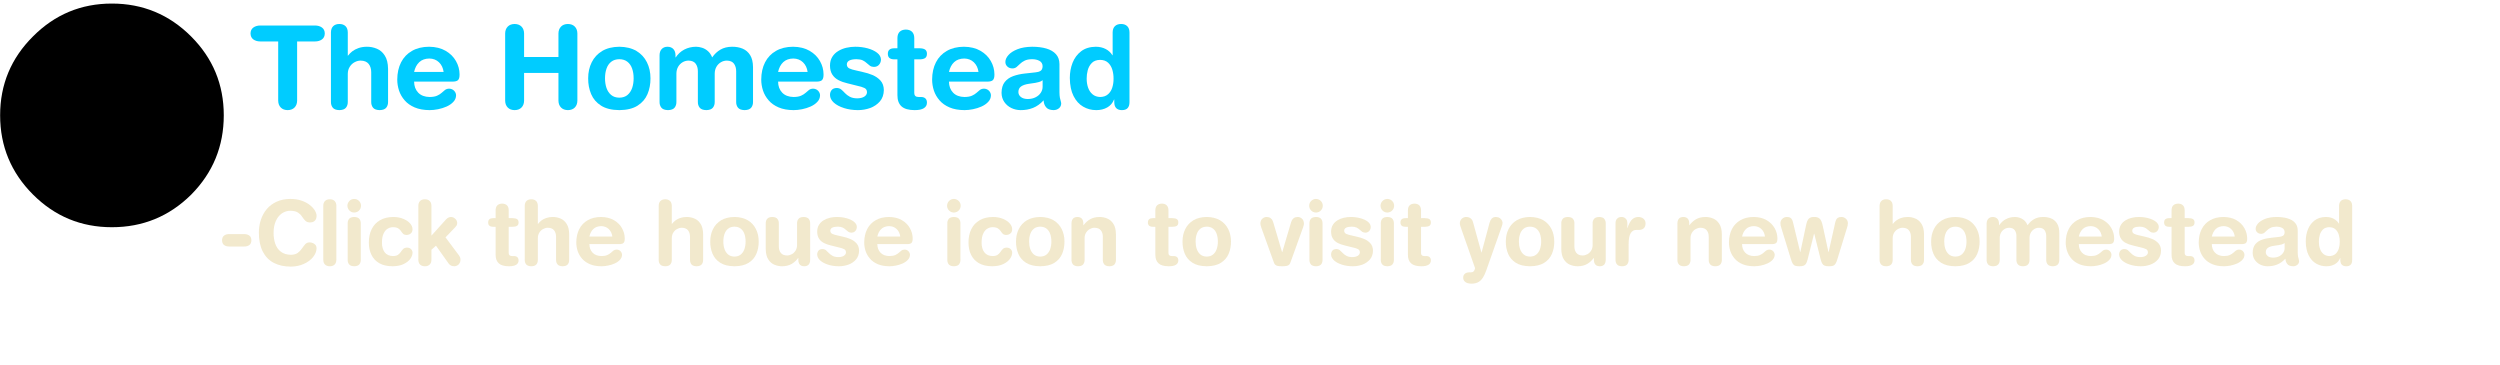 <?xml version="1.0" encoding="UTF-8" standalone="no"?>
<svg xmlns:ffdec="https://www.free-decompiler.com/flash" xmlns:xlink="http://www.w3.org/1999/xlink" ffdec:objectType="frame" height="58.35px" width="399.4px" xmlns="http://www.w3.org/2000/svg">
  <g transform="matrix(1.0, 0.0, 0.0, 1.0, -39.15, -10.6)">
    <filter id="filter0">
      <feColorMatrix in="SourceGraphic" result="filterResult0" type="matrix" values="1.0 0.0 0.0 0.0 0.0 0.0 1.0 0.0 0.0 0.0 0.0 0.0 1.0 0.0 0.0 0.0 0.0 0.0 1.0 0.0"/>
    </filter>
    <use ffdec:characterId="463" filter="url(#filter0)" height="0.0" transform="matrix(1.0, 0.0, 0.0, 1.0, 214.15, 68.95)" width="0.0" xlink:href="#sprite0"/>
    <use ffdec:characterId="467" height="20.5" transform="matrix(1.0, 0.0, 0.0, 1.0, 74.05, 39.45)" width="364.5" xlink:href="#sprite1"/>
    <use ffdec:characterId="465" height="25.45" transform="matrix(1.0, 0.0, 0.0, 1.0, 78.95, 10.6)" width="267.05" xlink:href="#sprite2"/>
    <use ffdec:characterId="419" height="59.55" transform="matrix(0.6, 0.0, 0.0, 0.6, 39.17, 11.17)" width="59.55" xlink:href="#sprite3"/>
  </g>
  <defs>
    <g id="sprite1" transform="matrix(1.0, 0.0, 0.0, 1.0, 151.5, 10.25)">
      <filter id="filter42">
        <feColorMatrix in="SourceGraphic" result="filterResult1" type="matrix" values="0 0 0 0 0.204,0 0 0 0 0.169,0 0 0 0 0.055,0 0 0 1 0"/>
        <feConvolveMatrix divisor="16.0" in="filterResult1" kernelMatrix="1 1 1 1 1 1 1 1 1 1 1 1 1 1 1 1" order="4 4" result="filterResult2"/>
        <feComposite in="SourceGraphic" in2="filterResult2" operator="over" result="filterResult3"/>
      </filter>
      <use ffdec:characterId="466" filter="url(#filter42)" height="20.5" id="am_HelpText" transform="matrix(1.0, 0.0, 0.0, 1.0, -151.5, -10.25)" width="364.5" xlink:href="#text0"/>
    </g>
    <g id="text0" transform="matrix(1.0, 0.0, 0.0, 1.0, 2.0, 2.0)">
      <g transform="matrix(1.0, 0.0, 0.0, 1.0, -2.0, -2.0)">
        <use fill="#eee2bc" fill-opacity="0.749" height="20.5" transform="matrix(0.014, 0.0, 0.0, 0.014, 0.0, 13.5)" width="364.5" xlink:href="#font_HelveticaRounded_LT_Std_Bd_-0"/>
        <use fill="#eee2bc" fill-opacity="0.749" height="20.5" transform="matrix(0.014, 0.0, 0.0, 0.014, 5.7, 13.5)" width="364.5" xlink:href="#font_HelveticaRounded_LT_Std_Bd_C0"/>
        <use fill="#eee2bc" fill-opacity="0.749" height="20.5" transform="matrix(0.014, 0.0, 0.0, 0.014, 15.8, 13.5)" width="364.5" xlink:href="#font_HelveticaRounded_LT_Std_Bd_l0"/>
        <use fill="#eee2bc" fill-opacity="0.749" height="20.5" transform="matrix(0.014, 0.0, 0.0, 0.014, 19.7, 13.5)" width="364.5" xlink:href="#font_HelveticaRounded_LT_Std_Bd_i0"/>
        <use fill="#eee2bc" fill-opacity="0.749" height="20.5" transform="matrix(0.014, 0.0, 0.0, 0.014, 23.6, 13.5)" width="364.5" xlink:href="#font_HelveticaRounded_LT_Std_Bd_c0"/>
        <use fill="#eee2bc" fill-opacity="0.749" height="20.5" transform="matrix(0.014, 0.0, 0.0, 0.014, 31.1, 13.5)" width="364.5" xlink:href="#font_HelveticaRounded_LT_Std_Bd_k0"/>
      </g>
      <g transform="matrix(1.0, 0.0, 0.0, 1.0, -2.0, -2.0)">
        <use fill="#eee2bc" fill-opacity="0.749" height="20.5" transform="matrix(0.014, 0.0, 0.0, 0.014, 42.9, 13.5)" width="364.5" xlink:href="#font_HelveticaRounded_LT_Std_Bd_t0"/>
        <use fill="#eee2bc" fill-opacity="0.749" height="20.5" transform="matrix(0.014, 0.0, 0.0, 0.014, 48.1, 13.5)" width="364.5" xlink:href="#font_HelveticaRounded_LT_Std_Bd_h0"/>
        <use fill="#eee2bc" fill-opacity="0.749" height="20.5" transform="matrix(0.014, 0.0, 0.0, 0.014, 56.65, 13.5)" width="364.5" xlink:href="#font_HelveticaRounded_LT_Std_Bd_e0"/>
      </g>
      <g transform="matrix(1.0, 0.0, 0.0, 1.0, -2.0, -2.0)">
        <use fill="#eee2bc" fill-opacity="0.749" height="20.5" transform="matrix(0.014, 0.0, 0.0, 0.014, 69.5, 13.5)" width="364.5" xlink:href="#font_HelveticaRounded_LT_Std_Bd_h0"/>
        <use fill="#eee2bc" fill-opacity="0.749" height="20.5" transform="matrix(0.014, 0.0, 0.0, 0.014, 78.05, 13.5)" width="364.5" xlink:href="#font_HelveticaRounded_LT_Std_Bd_o0"/>
        <use fill="#eee2bc" fill-opacity="0.749" height="20.5" transform="matrix(0.014, 0.0, 0.0, 0.014, 86.6, 13.5)" width="364.5" xlink:href="#font_HelveticaRounded_LT_Std_Bd_u0"/>
        <use fill="#eee2bc" fill-opacity="0.749" height="20.5" transform="matrix(0.014, 0.0, 0.0, 0.014, 95.15, 13.5)" width="364.5" xlink:href="#font_HelveticaRounded_LT_Std_Bd_s0"/>
        <use fill="#eee2bc" fill-opacity="0.749" height="20.5" transform="matrix(0.014, 0.0, 0.0, 0.014, 102.65, 13.5)" width="364.5" xlink:href="#font_HelveticaRounded_LT_Std_Bd_e0"/>
      </g>
      <g transform="matrix(1.0, 0.0, 0.0, 1.0, -2.0, -2.0)">
        <use fill="#eee2bc" fill-opacity="0.749" height="20.5" transform="matrix(0.014, 0.0, 0.0, 0.014, 115.5, 13.5)" width="364.5" xlink:href="#font_HelveticaRounded_LT_Std_Bd_i0"/>
        <use fill="#eee2bc" fill-opacity="0.749" height="20.5" transform="matrix(0.014, 0.0, 0.0, 0.014, 119.4, 13.5)" width="364.5" xlink:href="#font_HelveticaRounded_LT_Std_Bd_c0"/>
        <use fill="#eee2bc" fill-opacity="0.749" height="20.5" transform="matrix(0.014, 0.0, 0.0, 0.014, 126.9, 13.5)" width="364.5" xlink:href="#font_HelveticaRounded_LT_Std_Bd_o0"/>
        <use fill="#eee2bc" fill-opacity="0.749" height="20.5" transform="matrix(0.014, 0.0, 0.0, 0.014, 135.45, 13.5)" width="364.5" xlink:href="#font_HelveticaRounded_LT_Std_Bd_n0"/>
      </g>
      <g transform="matrix(1.0, 0.0, 0.0, 1.0, -2.0, -2.0)">
        <use fill="#eee2bc" fill-opacity="0.749" height="20.5" transform="matrix(0.014, 0.0, 0.0, 0.014, 148.3, 13.5)" width="364.5" xlink:href="#font_HelveticaRounded_LT_Std_Bd_t0"/>
        <use fill="#eee2bc" fill-opacity="0.749" height="20.5" transform="matrix(0.014, 0.0, 0.0, 0.014, 153.5, 13.5)" width="364.5" xlink:href="#font_HelveticaRounded_LT_Std_Bd_o0"/>
      </g>
      <g transform="matrix(1.0, 0.0, 0.0, 1.0, -2.0, -2.0)">
        <use fill="#eee2bc" fill-opacity="0.749" height="20.5" transform="matrix(0.014, 0.0, 0.0, 0.014, 166.35, 13.5)" width="364.5" xlink:href="#font_HelveticaRounded_LT_Std_Bd_v0"/>
        <use fill="#eee2bc" fill-opacity="0.749" height="20.5" transform="matrix(0.014, 0.0, 0.0, 0.014, 173.35, 13.5)" width="364.5" xlink:href="#font_HelveticaRounded_LT_Std_Bd_i0"/>
        <use fill="#eee2bc" fill-opacity="0.749" height="20.5" transform="matrix(0.014, 0.0, 0.0, 0.014, 177.25, 13.5)" width="364.5" xlink:href="#font_HelveticaRounded_LT_Std_Bd_s0"/>
        <use fill="#eee2bc" fill-opacity="0.749" height="20.5" transform="matrix(0.014, 0.0, 0.0, 0.014, 184.75, 13.5)" width="364.5" xlink:href="#font_HelveticaRounded_LT_Std_Bd_i0"/>
        <use fill="#eee2bc" fill-opacity="0.749" height="20.5" transform="matrix(0.014, 0.0, 0.0, 0.014, 188.65, 13.5)" width="364.5" xlink:href="#font_HelveticaRounded_LT_Std_Bd_t0"/>
      </g>
      <g transform="matrix(1.0, 0.0, 0.0, 1.0, -2.0, -2.0)">
        <use fill="#eee2bc" fill-opacity="0.749" height="20.5" transform="matrix(0.014, 0.0, 0.0, 0.014, 198.15, 13.5)" width="364.5" xlink:href="#font_HelveticaRounded_LT_Std_Bd_y0"/>
        <use fill="#eee2bc" fill-opacity="0.749" height="20.5" transform="matrix(0.014, 0.0, 0.0, 0.014, 205.15, 13.5)" width="364.5" xlink:href="#font_HelveticaRounded_LT_Std_Bd_o0"/>
        <use fill="#eee2bc" fill-opacity="0.749" height="20.5" transform="matrix(0.014, 0.0, 0.0, 0.014, 213.7, 13.5)" width="364.5" xlink:href="#font_HelveticaRounded_LT_Std_Bd_u0"/>
        <use fill="#eee2bc" fill-opacity="0.749" height="20.5" transform="matrix(0.014, 0.0, 0.0, 0.014, 222.25, 13.5)" width="364.5" xlink:href="#font_HelveticaRounded_LT_Std_Bd_r0"/>
      </g>
      <g transform="matrix(1.0, 0.0, 0.0, 1.0, -2.0, -2.0)">
        <use fill="#eee2bc" fill-opacity="0.749" height="20.5" transform="matrix(0.014, 0.0, 0.0, 0.014, 232.25, 13.5)" width="364.5" xlink:href="#font_HelveticaRounded_LT_Std_Bd_n0"/>
        <use fill="#eee2bc" fill-opacity="0.749" height="20.5" transform="matrix(0.014, 0.0, 0.0, 0.014, 240.8, 13.5)" width="364.5" xlink:href="#font_HelveticaRounded_LT_Std_Bd_e0"/>
        <use fill="#eee2bc" fill-opacity="0.749" height="20.5" transform="matrix(0.014, 0.0, 0.0, 0.014, 249.35, 13.5)" width="364.5" xlink:href="#font_HelveticaRounded_LT_Std_Bd_w0"/>
      </g>
      <g transform="matrix(1.0, 0.0, 0.0, 1.0, -2.0, -2.0)">
        <use fill="#eee2bc" fill-opacity="0.749" height="20.5" transform="matrix(0.014, 0.0, 0.0, 0.014, 264.55, 13.5)" width="364.5" xlink:href="#font_HelveticaRounded_LT_Std_Bd_h0"/>
        <use fill="#eee2bc" fill-opacity="0.749" height="20.5" transform="matrix(0.014, 0.0, 0.0, 0.014, 273.1, 13.5)" width="364.5" xlink:href="#font_HelveticaRounded_LT_Std_Bd_o0"/>
        <use fill="#eee2bc" fill-opacity="0.749" height="20.5" transform="matrix(0.014, 0.0, 0.0, 0.014, 281.65, 13.5)" width="364.5" xlink:href="#font_HelveticaRounded_LT_Std_Bd_m0"/>
        <use fill="#eee2bc" fill-opacity="0.749" height="20.5" transform="matrix(0.014, 0.0, 0.0, 0.014, 294.6, 13.5)" width="364.5" xlink:href="#font_HelveticaRounded_LT_Std_Bd_e0"/>
        <use fill="#eee2bc" fill-opacity="0.749" height="20.5" transform="matrix(0.014, 0.0, 0.0, 0.014, 303.15, 13.5)" width="364.5" xlink:href="#font_HelveticaRounded_LT_Std_Bd_s0"/>
        <use fill="#eee2bc" fill-opacity="0.749" height="20.5" transform="matrix(0.014, 0.0, 0.0, 0.014, 310.65, 13.5)" width="364.5" xlink:href="#font_HelveticaRounded_LT_Std_Bd_t0"/>
        <use fill="#eee2bc" fill-opacity="0.749" height="20.5" transform="matrix(0.014, 0.0, 0.0, 0.014, 315.85, 13.5)" width="364.5" xlink:href="#font_HelveticaRounded_LT_Std_Bd_e0"/>
        <use fill="#eee2bc" fill-opacity="0.749" height="20.5" transform="matrix(0.014, 0.0, 0.0, 0.014, 324.4, 13.5)" width="364.5" xlink:href="#font_HelveticaRounded_LT_Std_Bd_a0"/>
        <use fill="#eee2bc" fill-opacity="0.749" height="20.5" transform="matrix(0.014, 0.0, 0.0, 0.014, 332.95, 13.5)" width="364.5" xlink:href="#font_HelveticaRounded_LT_Std_Bd_d0"/>
      </g>
    </g>
    <g id="font_HelveticaRounded_LT_Std_Bd_-0">
      <path d="M124.0 -353.5 L293.0 -353.5 Q328.5 -354.0 351.5 -337.5 375.0 -321.5 376.0 -283.0 375.0 -244.0 351.5 -228.0 328.5 -211.5 293.0 -212.0 L124.0 -212.0 Q88.5 -211.5 65.5 -228.0 42.0 -244.0 41.0 -283.0 42.0 -321.5 65.5 -337.5 88.5 -354.0 124.0 -353.5" fill-rule="evenodd" stroke="none"/>
    </g>
    <g id="font_HelveticaRounded_LT_Std_Bd_C0">
      <path d="M54.0 -369.0 Q54.0 -447.5 77.0 -517.0 100.0 -586.5 145.0 -640.0 190.5 -693.5 258.0 -724.0 325.5 -754.5 414.5 -755.0 486.5 -754.5 542.5 -735.0 598.0 -715.5 635.5 -685.5 673.5 -655.5 693.0 -623.0 712.5 -590.0 712.5 -562.5 712.5 -527.0 693.5 -507.0 674.5 -487.0 636.5 -486.5 601.5 -487.5 582.5 -507.5 563.5 -527.5 546.5 -553.5 530.0 -579.5 500.5 -599.0 471.0 -619.0 414.5 -620.0 361.0 -620.0 317.5 -590.5 274.5 -561.0 248.5 -505.0 222.5 -449.0 222.0 -369.0 221.5 -300.5 241.0 -244.0 260.5 -187.0 304.5 -153.0 348.5 -118.5 420.5 -117.5 469.5 -118.5 498.0 -139.5 526.0 -160.5 545.0 -188.0 563.5 -216.0 582.0 -237.0 601.0 -258.0 630.5 -259.0 651.5 -259.0 670.0 -251.5 688.5 -244.0 700.5 -229.5 712.0 -215.0 712.5 -194.5 711.5 -140.0 673.0 -92.0 634.5 -44.0 568.5 -14.0 503.0 16.5 420.5 17.5 305.0 17.5 223.0 -26.0 141.5 -69.5 98.0 -155.5 54.5 -241.5 54.0 -369.0" fill-rule="evenodd" stroke="none"/>
    </g>
    <g id="font_HelveticaRounded_LT_Std_Bd_l0">
      <path d="M67.5 -61.5 L67.5 -676.0 Q68.0 -713.0 88.0 -732.0 108.0 -751.0 142.5 -751.0 176.5 -751.0 196.5 -732.0 216.5 -713.0 217.0 -676.0 L217.0 -61.5 Q216.5 -24.5 196.5 -5.5 176.5 13.5 142.5 13.5 108.0 13.5 88.0 -5.5 68.0 -24.5 67.5 -61.5" fill-rule="evenodd" stroke="none"/>
    </g>
    <g id="font_HelveticaRounded_LT_Std_Bd_i0">
      <path d="M64.5 -677.5 Q65.5 -710.5 87.5 -732.0 109.0 -754.0 142.0 -755.0 175.5 -754.0 197.0 -732.0 219.0 -710.5 220.0 -677.5 219.0 -644.0 197.0 -622.5 175.5 -600.5 142.0 -599.5 109.0 -600.5 87.5 -622.5 65.5 -644.0 64.5 -677.5 M67.5 -61.5 L67.5 -474.0 Q66.5 -505.0 83.0 -526.5 99.5 -548.0 142.5 -549.0 185.0 -548.0 201.5 -526.5 218.0 -505.0 217.0 -474.0 L217.0 -61.5 Q218.0 -30.5 201.5 -9.0 185.0 12.5 142.5 13.5 99.5 12.5 83.0 -9.0 66.5 -30.5 67.5 -61.5" fill-rule="evenodd" stroke="none"/>
    </g>
    <g id="font_HelveticaRounded_LT_Std_Bd_c0">
      <path d="M30.5 -257.0 Q30.5 -344.0 62.5 -409.5 94.5 -475.0 157.0 -511.5 219.5 -548.5 311.0 -549.0 374.0 -548.5 423.0 -528.0 472.0 -508.0 500.5 -476.0 528.5 -444.5 529.0 -409.0 528.5 -376.5 508.5 -360.5 488.5 -344.0 459.5 -344.0 434.0 -345.0 421.0 -358.0 408.0 -371.0 397.0 -388.5 386.0 -405.5 366.0 -418.5 346.5 -432.0 307.0 -432.5 277.0 -433.0 248.0 -417.0 219.0 -401.0 200.0 -362.5 180.5 -324.0 180.0 -257.0 180.0 -186.0 212.0 -145.0 244.5 -104.0 306.0 -103.0 344.0 -103.5 364.0 -118.0 384.0 -132.5 396.0 -151.0 408.0 -170.0 423.0 -184.5 438.0 -198.5 466.5 -199.5 495.5 -198.5 512.0 -182.0 529.0 -165.0 529.0 -142.0 529.0 -108.0 504.5 -72.5 479.5 -37.0 429.0 -12.5 378.5 12.5 302.0 13.5 210.0 13.0 149.5 -21.5 89.5 -56.5 60.0 -117.0 30.5 -178.0 30.5 -257.0" fill-rule="evenodd" stroke="none"/>
    </g>
    <g id="font_HelveticaRounded_LT_Std_Bd_k0">
      <path d="M59.5 -61.5 L59.5 -676.0 Q60.0 -713.0 80.0 -732.0 100.0 -751.0 134.5 -751.0 168.5 -751.0 188.5 -732.0 208.5 -713.0 209.0 -676.0 L209.0 -336.0 375.0 -520.5 Q386.5 -533.0 401.0 -541.0 415.5 -548.5 432.0 -549.0 459.0 -548.5 480.0 -529.5 501.5 -510.5 503.0 -481.5 502.5 -462.0 496.5 -452.0 490.5 -442.0 480.5 -432.0 L369.5 -316.5 525.5 -107.5 Q529.5 -102.0 535.0 -90.0 540.5 -77.5 540.5 -59.5 540.0 -30.0 520.5 -8.5 500.5 12.5 470.0 13.5 442.5 13.0 426.5 2.0 410.5 -8.5 402.5 -21.5 L261.0 -221.0 209.0 -175.0 209.0 -61.5 Q208.5 -24.5 188.5 -5.5 168.5 13.5 134.5 13.5 100.0 13.5 80.0 -5.5 60.0 -24.5 59.5 -61.5" fill-rule="evenodd" stroke="none"/>
    </g>
    <g id="font_HelveticaRounded_LT_Std_Bd_t0">
      <path d="M98.5 -119.5 L98.5 -437.0 73.0 -437.0 Q41.5 -437.0 27.5 -449.5 13.5 -461.5 13.5 -486.5 13.5 -511.0 27.5 -523.0 41.5 -535.5 73.0 -535.5 L98.5 -535.5 98.5 -626.5 Q99.0 -663.5 119.0 -682.5 139.0 -701.0 173.5 -701.5 207.5 -701.0 227.5 -682.5 247.5 -663.5 248.0 -626.5 L248.0 -535.5 293.0 -535.5 Q326.0 -535.5 343.5 -524.5 360.5 -513.0 360.5 -486.5 360.5 -459.5 343.5 -448.0 326.0 -437.0 293.0 -437.0 L248.0 -437.0 248.0 -138.0 Q248.0 -121.0 257.5 -112.0 267.0 -103.0 287.0 -103.0 L308.5 -103.0 Q333.0 -103.0 347.0 -90.0 360.5 -77.0 360.5 -53.0 360.5 -20.5 333.0 -3.5 306.0 13.5 252.0 13.5 171.5 13.5 134.5 -20.0 98.0 -53.5 98.5 -119.5" fill-rule="evenodd" stroke="none"/>
    </g>
    <g id="font_HelveticaRounded_LT_Std_Bd_h0">
      <path d="M59.5 -61.5 L59.5 -676.0 Q60.0 -713.0 80.0 -732.0 100.0 -751.0 134.5 -751.0 168.5 -751.0 188.5 -732.0 208.5 -713.0 209.0 -676.0 L209.0 -470.0 211.0 -470.0 Q226.0 -490.0 248.5 -508.0 271.5 -525.5 303.5 -537.0 335.5 -548.5 378.0 -549.0 424.0 -549.5 467.0 -531.5 510.0 -514.0 537.5 -470.5 565.5 -427.5 566.5 -352.5 L566.5 -61.5 Q567.5 -30.5 551.0 -9.0 534.5 12.5 492.0 13.5 449.0 12.5 432.5 -9.0 416.0 -30.5 417.0 -61.5 L417.0 -322.5 Q417.0 -368.5 394.0 -397.0 371.0 -425.5 322.5 -426.0 296.0 -426.0 270.0 -412.0 244.0 -398.5 227.0 -372.0 209.5 -345.5 209.0 -308.0 L209.0 -61.5 Q210.0 -30.5 193.5 -9.0 177.0 12.5 134.5 13.5 91.5 12.5 75.0 -9.0 58.5 -30.5 59.5 -61.5" fill-rule="evenodd" stroke="none"/>
    </g>
    <g id="font_HelveticaRounded_LT_Std_Bd_e0">
      <path d="M186.5 -325.5 L448.5 -325.5 Q441.5 -378.0 407.5 -411.0 373.5 -443.5 322.5 -444.5 266.5 -444.0 232.5 -412.5 198.5 -380.5 186.5 -325.5 M524.5 -239.5 L186.5 -239.5 Q187.0 -179.0 223.0 -141.5 259.0 -104.0 324.5 -103.0 366.0 -103.5 390.5 -114.5 415.0 -125.5 431.0 -140.0 446.5 -154.5 461.0 -165.5 476.0 -176.5 497.5 -177.0 525.0 -176.0 542.0 -158.0 558.5 -140.0 559.0 -118.5 558.5 -84.5 535.0 -60.0 512.0 -35.0 475.5 -18.5 439.5 -2.5 399.5 5.5 359.5 13.5 324.5 13.5 246.5 13.0 191.5 -10.5 136.5 -34.0 102.5 -73.5 68.5 -112.5 52.5 -160.5 37.0 -208.5 37.0 -258.0 37.5 -345.5 71.0 -411.0 104.5 -476.0 167.5 -512.0 230.5 -548.5 319.5 -549.0 406.0 -548.0 466.0 -513.0 526.5 -478.0 558.0 -422.0 589.5 -366.5 590.0 -304.0 590.5 -266.5 576.0 -252.5 561.5 -239.0 524.5 -239.5" fill-rule="evenodd" stroke="none"/>
    </g>
    <g id="font_HelveticaRounded_LT_Std_Bd_o0">
      <path d="M37.0 -268.5 Q37.0 -348.0 68.5 -411.0 100.0 -474.5 161.5 -511.5 223.5 -548.0 313.5 -549.0 403.5 -548.0 465.5 -511.5 527.0 -474.5 558.5 -411.0 590.0 -348.0 590.0 -268.5 590.5 -192.5 563.5 -128.5 536.5 -65.0 476.0 -26.5 415.0 12.5 313.5 13.5 212.0 12.5 151.0 -26.5 90.5 -65.0 63.5 -128.5 36.5 -192.5 37.0 -268.5 M186.5 -268.5 Q186.5 -222.0 199.5 -183.5 213.0 -144.5 241.0 -121.0 269.0 -97.5 313.5 -97.0 358.0 -97.5 386.0 -121.0 414.0 -144.5 427.5 -183.5 440.5 -222.0 440.5 -268.5 440.5 -317.5 427.0 -355.5 413.5 -394.0 385.0 -416.0 357.0 -438.0 313.5 -438.5 270.0 -438.0 242.0 -416.0 213.5 -394.0 200.0 -355.5 186.5 -317.5 186.5 -268.5" fill-rule="evenodd" stroke="none"/>
    </g>
    <g id="font_HelveticaRounded_LT_Std_Bd_u0">
      <path d="M566.5 -474.0 L566.5 -61.5 Q566.5 -27.0 550.5 -7.0 534.0 13.0 499.0 13.5 464.0 13.0 447.5 -7.0 431.0 -27.0 431.5 -61.5 L431.5 -81.0 429.5 -81.0 Q398.5 -38.5 355.0 -13.0 311.0 12.5 248.0 13.5 202.0 14.0 159.0 -4.0 116.0 -21.5 88.5 -65.0 60.5 -108.0 59.5 -183.0 L59.5 -474.0 Q58.5 -505.0 75.0 -526.5 91.5 -548.0 134.5 -549.0 177.0 -548.0 193.5 -526.5 210.0 -505.0 209.0 -474.0 L209.0 -213.0 Q209.0 -167.0 232.0 -138.5 255.0 -110.0 303.5 -109.5 330.0 -109.5 356.0 -123.5 382.0 -137.0 399.0 -163.5 416.5 -190.0 417.0 -227.5 L417.0 -474.0 Q416.0 -505.0 432.5 -526.5 449.0 -548.0 492.0 -549.0 534.5 -548.0 551.0 -526.5 567.5 -505.0 566.5 -474.0" fill-rule="evenodd" stroke="none"/>
    </g>
    <g id="font_HelveticaRounded_LT_Std_Bd_s0">
      <path d="M36.0 -382.0 Q36.5 -427.5 56.5 -459.5 76.5 -491.5 109.5 -511.0 142.0 -531.0 181.5 -540.0 221.0 -549.0 260.0 -549.0 318.0 -549.0 370.0 -535.0 421.5 -521.0 454.5 -495.5 487.5 -470.0 488.5 -435.5 488.0 -408.5 471.5 -389.5 455.5 -370.5 426.0 -370.0 404.5 -370.5 390.5 -380.5 376.0 -391.0 362.0 -404.0 348.0 -417.5 327.0 -428.0 306.0 -438.0 271.5 -438.5 232.0 -438.5 209.0 -427.5 186.0 -416.0 185.5 -392.5 186.0 -367.0 208.0 -356.5 230.0 -346.0 265.5 -339.0 L327.5 -324.5 Q371.5 -315.5 413.5 -298.0 456.0 -280.0 484.5 -248.5 513.0 -216.5 514.0 -165.0 513.0 -104.0 479.5 -64.5 445.5 -25.0 393.5 -5.5 341.0 13.5 283.5 13.5 215.5 13.0 159.5 -5.0 103.5 -23.0 70.0 -53.0 37.0 -83.5 36.0 -120.5 36.0 -146.0 50.5 -164.5 65.0 -182.5 96.5 -183.0 120.0 -182.5 136.5 -169.0 153.0 -155.0 169.5 -137.0 186.5 -119.0 211.5 -105.5 237.0 -91.5 277.5 -91.0 318.0 -91.5 341.0 -106.5 364.0 -121.5 364.5 -145.5 364.0 -172.5 341.5 -183.0 319.0 -194.0 278.5 -202.5 L190.5 -224.5 Q146.5 -234.5 112.0 -252.5 77.0 -270.5 57.0 -301.5 36.5 -332.5 36.0 -382.0" fill-rule="evenodd" stroke="none"/>
    </g>
    <g id="font_HelveticaRounded_LT_Std_Bd_n0">
      <path d="M59.5 -61.5 L59.5 -474.0 Q59.5 -508.5 75.5 -528.5 92.0 -548.5 127.0 -549.0 162.0 -548.5 178.5 -528.5 195.0 -508.5 194.5 -474.0 L194.5 -454.5 196.5 -454.5 Q227.5 -497.0 271.0 -522.5 315.0 -548.0 378.0 -549.0 424.0 -549.5 467.0 -531.5 510.0 -514.0 537.5 -470.5 565.5 -427.5 566.5 -352.5 L566.5 -61.5 Q567.5 -30.5 551.0 -9.0 534.5 12.5 492.0 13.5 449.0 12.5 432.5 -9.0 416.0 -30.5 417.0 -61.5 L417.0 -322.5 Q417.0 -368.5 394.0 -397.0 371.0 -425.5 322.5 -426.0 296.0 -426.0 270.0 -412.0 244.0 -398.5 227.0 -372.0 209.5 -345.5 209.0 -308.0 L209.0 -61.5 Q210.0 -30.5 193.5 -9.0 177.0 12.5 134.5 13.5 91.5 12.5 75.0 -9.0 58.5 -30.5 59.5 -61.5" fill-rule="evenodd" stroke="none"/>
    </g>
    <g id="font_HelveticaRounded_LT_Std_Bd_v0">
      <path d="M158.0 -40.0 L16.5 -433.0 Q13.5 -443.0 10.5 -453.5 7.5 -464.0 7.5 -471.0 8.5 -511.0 30.5 -530.0 52.0 -549.0 80.0 -549.0 108.0 -548.0 123.5 -536.0 139.5 -524.0 146.0 -509.5 153.0 -495.0 155.0 -486.5 L255.0 -148.5 257.5 -148.5 357.5 -486.5 Q359.5 -495.0 366.5 -509.5 373.0 -524.0 389.0 -536.0 404.5 -548.0 432.5 -549.0 460.5 -549.0 482.0 -530.0 504.0 -511.0 505.0 -471.0 505.0 -464.0 502.0 -453.5 499.0 -443.0 496.0 -433.0 L354.5 -40.0 Q348.0 -20.0 339.5 -8.0 330.5 3.5 311.5 8.5 293.0 13.5 256.0 13.5 219.5 13.5 201.0 8.5 182.0 3.5 173.0 -8.0 164.5 -20.0 158.0 -40.0" fill-rule="evenodd" stroke="none"/>
    </g>
    <g id="font_HelveticaRounded_LT_Std_Bd_y0">
      <path d="M162.0 -492.5 L258.5 -143.5 260.5 -143.5 351.5 -482.5 Q359.0 -511.5 376.0 -530.0 393.0 -548.5 423.0 -549.0 452.5 -548.0 469.5 -535.5 486.5 -523.0 493.5 -507.0 500.0 -491.5 500.0 -481.5 500.0 -472.0 497.0 -460.5 494.0 -449.0 488.5 -434.0 L315.5 56.5 Q298.0 107.5 276.5 142.0 254.5 177.0 223.0 194.5 191.5 212.0 144.5 212.0 95.0 211.0 72.5 191.0 50.0 171.0 50.5 143.5 51.0 113.5 70.0 98.5 88.5 83.0 119.0 83.0 L134.5 83.0 Q144.0 83.5 154.0 81.0 164.0 78.5 172.5 68.5 181.0 58.5 186.5 36.0 L31.0 -407.5 Q22.0 -434.0 17.0 -449.5 12.5 -465.0 12.5 -477.5 13.5 -508.5 34.0 -528.5 54.5 -548.5 85.0 -549.0 115.5 -548.5 135.0 -533.5 155.0 -518.5 162.0 -492.5" fill-rule="evenodd" stroke="none"/>
    </g>
    <g id="font_HelveticaRounded_LT_Std_Bd_r0">
      <path d="M67.5 -61.5 L67.5 -479.5 Q68.0 -513.5 87.0 -531.0 106.0 -549.0 135.0 -549.0 164.0 -549.0 183.0 -531.0 202.0 -513.5 202.5 -479.5 L202.5 -422.0 204.5 -422.0 Q213.0 -454.0 228.5 -482.5 243.5 -511.5 268.0 -530.0 292.5 -548.5 328.5 -549.0 364.5 -548.5 387.0 -528.5 410.0 -508.5 410.5 -476.5 409.5 -435.5 387.5 -418.0 365.5 -401.0 337.0 -401.5 L310.0 -401.5 Q264.5 -403.0 241.0 -365.0 217.0 -327.5 217.0 -235.5 L217.0 -61.5 Q218.0 -30.5 201.5 -9.0 185.0 12.5 142.5 13.5 99.5 12.5 83.0 -9.0 66.5 -30.5 67.5 -61.5" fill-rule="evenodd" stroke="none"/>
    </g>
    <g id="font_HelveticaRounded_LT_Std_Bd_w0">
      <path d="M133.5 -67.5 L24.0 -424.0 Q20.0 -436.0 16.5 -449.5 13.5 -462.5 13.5 -479.5 14.5 -509.0 35.5 -528.5 57.0 -548.5 86.0 -549.0 113.5 -549.0 127.5 -539.5 142.0 -530.5 148.5 -514.0 155.5 -498.0 160.0 -476.0 L239.0 -148.5 241.0 -148.5 304.5 -446.5 Q310.0 -476.0 318.5 -499.5 327.5 -523.0 346.0 -536.5 364.0 -549.5 398.5 -549.0 433.5 -549.5 452.5 -536.5 471.5 -523.5 481.0 -500.0 490.5 -476.5 497.0 -446.5 L561.5 -148.5 563.5 -148.5 637.0 -476.0 Q641.0 -498.0 648.0 -514.0 654.5 -530.5 669.0 -539.5 683.5 -549.0 711.0 -549.0 740.0 -548.5 761.5 -528.5 782.5 -509.0 783.5 -479.5 783.5 -462.5 780.5 -449.5 777.0 -436.0 773.0 -424.0 L663.5 -67.5 Q653.5 -32.5 642.0 -15.0 631.0 2.5 613.0 8.0 595.5 14.0 566.5 13.5 535.5 13.5 518.0 6.5 500.0 -0.5 490.5 -18.0 480.5 -35.0 473.0 -64.5 L399.5 -358.5 397.5 -358.5 324.0 -64.5 Q316.5 -35.0 306.5 -18.0 297.0 -0.5 279.0 6.5 261.5 13.5 230.5 13.5 201.5 14.0 184.0 8.0 166.0 2.5 155.0 -15.0 143.5 -32.5 133.5 -67.5" fill-rule="evenodd" stroke="none"/>
    </g>
    <g id="font_HelveticaRounded_LT_Std_Bd_m0">
      <path d="M59.5 -61.5 L59.5 -474.0 Q60.0 -508.5 78.5 -528.5 97.0 -548.5 130.0 -549.0 163.5 -548.5 182.0 -528.5 200.5 -508.5 201.0 -474.0 L201.0 -454.5 203.0 -454.5 Q232.5 -499.5 279.0 -524.0 326.0 -548.5 383.0 -549.0 409.0 -549.0 437.0 -540.0 464.5 -531.5 488.5 -510.5 512.0 -490.0 526.5 -454.5 557.5 -499.0 600.0 -523.5 642.5 -548.5 702.5 -549.0 755.0 -549.5 797.0 -532.0 839.0 -514.0 863.5 -474.5 888.5 -434.5 889.0 -367.5 L889.0 -61.5 Q890.0 -30.5 873.5 -9.0 857.0 12.5 814.5 13.5 771.5 12.5 755.0 -9.0 738.5 -30.5 739.5 -61.5 L739.5 -330.0 Q740.0 -370.5 720.5 -398.0 701.0 -425.0 657.5 -426.0 628.5 -426.0 604.0 -411.5 579.5 -397.0 564.5 -371.5 549.5 -345.5 549.0 -310.5 L549.0 -61.5 Q550.0 -30.5 533.5 -9.0 517.0 12.5 474.5 13.5 431.5 12.5 415.0 -9.0 398.5 -30.5 399.5 -61.5 L399.5 -330.0 Q400.0 -370.5 380.5 -398.0 361.0 -425.0 317.5 -426.0 288.5 -426.0 264.0 -411.5 239.5 -397.0 224.5 -371.5 209.5 -345.5 209.0 -310.5 L209.0 -61.5 Q210.0 -30.5 193.5 -9.0 177.0 12.5 134.5 13.5 91.5 12.5 75.0 -9.0 58.5 -30.5 59.5 -61.5" fill-rule="evenodd" stroke="none"/>
    </g>
    <g id="font_HelveticaRounded_LT_Std_Bd_a0">
      <path d="M406.5 -193.5 L406.5 -252.0 Q393.5 -241.0 374.5 -236.0 356.0 -230.5 342.0 -228.5 L287.5 -220.5 Q240.5 -214.0 216.0 -197.0 191.5 -180.0 191.5 -146.5 192.0 -120.5 213.5 -103.0 235.5 -85.5 274.5 -85.0 315.5 -85.5 345.0 -101.0 374.5 -116.0 390.5 -141.0 406.5 -165.5 406.5 -193.5 M556.0 -395.5 L556.0 -144.5 Q556.5 -113.5 560.0 -96.0 563.5 -78.0 567.5 -66.5 571.0 -55.0 571.5 -44.0 570.5 -18.0 551.0 -2.5 531.5 13.0 504.0 13.5 456.0 12.5 436.5 -13.0 416.5 -38.0 415.5 -73.5 372.0 -26.0 321.0 -6.0 270.0 14.0 211.0 13.5 167.5 13.0 129.5 -5.0 91.0 -23.5 67.0 -58.0 43.0 -92.0 42.0 -139.5 42.5 -200.5 70.5 -236.0 98.5 -271.5 146.0 -288.5 193.0 -305.5 251.0 -311.5 L342.0 -321.5 Q369.5 -323.5 387.5 -334.5 406.0 -345.5 406.5 -377.0 405.5 -409.0 378.0 -424.0 351.0 -438.5 312.5 -438.5 271.5 -438.0 247.0 -425.5 222.5 -413.5 206.5 -397.5 190.5 -381.5 176.0 -369.5 161.0 -357.0 139.5 -356.5 110.5 -357.0 93.5 -373.5 76.0 -390.0 76.0 -414.0 76.0 -444.5 103.5 -475.5 130.5 -506.0 183.5 -527.0 236.5 -548.0 313.5 -549.0 385.5 -549.0 440.0 -533.0 494.5 -517.0 525.0 -483.0 555.5 -449.0 556.0 -395.5" fill-rule="evenodd" stroke="none"/>
    </g>
    <g id="font_HelveticaRounded_LT_Std_Bd_d0">
      <path d="M186.5 -266.0 Q186.5 -221.5 199.5 -185.0 212.5 -148.5 239.0 -126.5 265.5 -104.5 305.5 -103.0 348.5 -103.5 375.0 -126.5 401.5 -149.0 413.5 -186.0 425.5 -223.0 425.0 -266.0 425.5 -305.5 414.5 -344.0 403.5 -382.0 377.0 -407.0 350.5 -432.0 305.5 -432.5 258.0 -431.5 232.0 -405.0 206.0 -378.5 196.0 -340.5 186.0 -302.5 186.5 -266.0 M566.5 -676.0 L566.5 -57.0 Q566.5 -22.5 550.0 -4.5 533.5 13.5 499.0 13.5 466.0 13.5 448.5 -4.5 431.5 -22.5 431.5 -57.0 L431.5 -80.5 429.5 -80.5 Q410.0 -33.0 368.5 -10.0 327.0 13.5 271.5 13.5 208.0 13.5 155.0 -17.5 102.0 -48.0 70.0 -111.5 38.0 -174.5 37.0 -271.5 37.0 -344.5 61.5 -407.0 86.5 -470.0 137.5 -509.0 188.5 -548.0 267.5 -549.0 317.5 -548.5 355.0 -529.0 392.5 -509.5 415.0 -473.5 L417.0 -473.5 417.0 -676.0 Q417.5 -713.0 437.5 -732.0 457.5 -751.0 492.0 -751.0 526.0 -751.0 546.0 -732.0 566.0 -713.0 566.5 -676.0" fill-rule="evenodd" stroke="none"/>
    </g>
    <g id="sprite2" transform="matrix(1.0, 0.0, 0.0, 1.0, 0.0, 0.0)">
      <filter id="filter55">
        <feColorMatrix in="SourceGraphic" result="filterResult4" type="matrix" values="0 0 0 0 0.0,0 0 0 0 0.176,0 0 0 0 0.216,0 0 0 1 0"/>
        <feConvolveMatrix divisor="16.0" in="filterResult4" kernelMatrix="1 1 1 1 1 1 1 1 1 1 1 1 1 1 1 1" order="4 4" result="filterResult5"/>
        <feComposite in="SourceGraphic" in2="filterResult5" operator="over" result="filterResult6"/>
      </filter>
      <use ffdec:characterId="464" filter="url(#filter55)" height="25.45" transform="matrix(1.0, 0.0, 0.0, 1.0, 0.0, 0.0)" width="267.05" xlink:href="#text1"/>
    </g>
    <g id="text1" transform="matrix(1.0, 0.0, 0.0, 1.0, 2.0, 2.0)">
      <g transform="matrix(1.0, 0.0, 0.0, 1.0, -2.0, -2.0)">
        <use fill="#00ccff" height="25.45" transform="matrix(0.018, 0.0, 0.0, 0.018, 0.0, 17.35)" width="267.05" xlink:href="#font_HelveticaRounded_LT_Std_Bd_T0"/>
        <use fill="#00ccff" height="25.45" transform="matrix(0.018, 0.0, 0.0, 0.018, 12.0, 17.35)" width="267.05" xlink:href="#font_HelveticaRounded_LT_Std_Bd_h0"/>
        <use fill="#00ccff" height="25.45" transform="matrix(0.018, 0.0, 0.0, 0.018, 23.0, 17.35)" width="267.05" xlink:href="#font_HelveticaRounded_LT_Std_Bd_e0"/>
      </g>
      <g transform="matrix(1.0, 0.0, 0.0, 1.0, -2.0, -2.0)">
        <use fill="#00ccff" height="25.45" transform="matrix(0.018, 0.0, 0.0, 0.018, 39.5, 17.35)" width="267.05" xlink:href="#font_HelveticaRounded_LT_Std_Bd_H0"/>
        <use fill="#00ccff" height="25.45" transform="matrix(0.018, 0.0, 0.0, 0.018, 53.5, 17.35)" width="267.05" xlink:href="#font_HelveticaRounded_LT_Std_Bd_o0"/>
        <use fill="#00ccff" height="25.45" transform="matrix(0.018, 0.0, 0.0, 0.018, 64.5, 17.35)" width="267.05" xlink:href="#font_HelveticaRounded_LT_Std_Bd_m0"/>
        <use fill="#00ccff" height="25.45" transform="matrix(0.018, 0.0, 0.0, 0.018, 81.15, 17.35)" width="267.05" xlink:href="#font_HelveticaRounded_LT_Std_Bd_e0"/>
        <use fill="#00ccff" height="25.45" transform="matrix(0.018, 0.0, 0.0, 0.018, 92.15, 17.35)" width="267.05" xlink:href="#font_HelveticaRounded_LT_Std_Bd_s0"/>
        <use fill="#00ccff" height="25.45" transform="matrix(0.018, 0.0, 0.0, 0.018, 101.8, 17.35)" width="267.05" xlink:href="#font_HelveticaRounded_LT_Std_Bd_t0"/>
        <use fill="#00ccff" height="25.45" transform="matrix(0.018, 0.0, 0.0, 0.018, 108.45, 17.35)" width="267.05" xlink:href="#font_HelveticaRounded_LT_Std_Bd_e0"/>
        <use fill="#00ccff" height="25.45" transform="matrix(0.018, 0.0, 0.0, 0.018, 119.45, 17.35)" width="267.05" xlink:href="#font_HelveticaRounded_LT_Std_Bd_a0"/>
        <use fill="#00ccff" height="25.45" transform="matrix(0.018, 0.0, 0.0, 0.018, 130.45, 17.35)" width="267.05" xlink:href="#font_HelveticaRounded_LT_Std_Bd_d0"/>
      </g>
    </g>
    <g id="font_HelveticaRounded_LT_Std_Bd_T0">
      <path d="M258.0 -70.5 L258.0 -596.0 99.5 -596.0 Q62.5 -596.0 37.5 -614.0 13.0 -632.0 12.5 -667.0 13.0 -701.5 37.5 -719.5 62.5 -737.5 99.5 -737.5 L584.5 -737.5 Q621.5 -737.5 646.5 -719.5 671.0 -701.5 671.5 -667.0 671.0 -632.0 646.5 -614.0 621.5 -596.0 584.5 -596.0 L426.0 -596.0 426.0 -70.5 Q425.5 -32.5 403.0 -9.5 381.0 13.0 342.0 13.5 303.0 13.0 281.0 -9.5 258.5 -32.5 258.0 -70.5" fill-rule="evenodd" stroke="none"/>
    </g>
    <g id="font_HelveticaRounded_LT_Std_Bd_H0">
      <path d="M78.0 -70.5 L78.0 -667.0 Q78.5 -705.0 101.0 -728.0 123.0 -750.5 162.0 -751.0 201.0 -750.5 223.0 -728.0 245.5 -705.0 246.0 -667.0 L246.0 -458.0 551.0 -458.0 551.0 -667.0 Q551.5 -705.0 574.0 -728.0 596.0 -750.5 635.0 -751.0 674.0 -750.5 696.0 -728.0 718.5 -705.0 719.0 -667.0 L719.0 -70.5 Q718.5 -32.5 696.0 -9.5 674.0 13.0 635.0 13.5 596.0 13.0 574.0 -9.5 551.5 -32.5 551.0 -70.5 L551.0 -316.5 246.0 -316.5 246.0 -70.5 Q245.5 -32.5 223.0 -9.5 201.0 13.0 162.0 13.5 123.0 13.0 101.0 -9.5 78.5 -32.5 78.0 -70.5" fill-rule="evenodd" stroke="none"/>
    </g>
    <g id="sprite3" transform="matrix(1.0, 0.0, 0.0, 1.0, 29.8, 29.8)">
      <use ffdec:characterId="418" height="59.55" transform="matrix(1.0, 0.0, 0.0, 1.0, -29.8, -29.8)" width="59.55" xlink:href="#shape0"/>
    </g>
    <g id="shape0" transform="matrix(1.0, 0.0, 0.0, 1.0, 29.8, 29.8)">
      <path d="M29.75 -0.05 Q29.75 12.3 21.1 21.05 L21.05 21.1 Q12.3 29.75 -0.05 29.75 -12.35 29.75 -21.05 21.05 -29.8 12.3 -29.8 -0.05 -29.8 -12.35 -21.05 -21.05 -12.35 -29.8 -0.05 -29.8 12.3 -29.8 21.05 -21.05 29.75 -12.35 29.75 -0.05" fill="#000000" fill-rule="evenodd" stroke="none"/>
    </g>
  </defs>
</svg>
